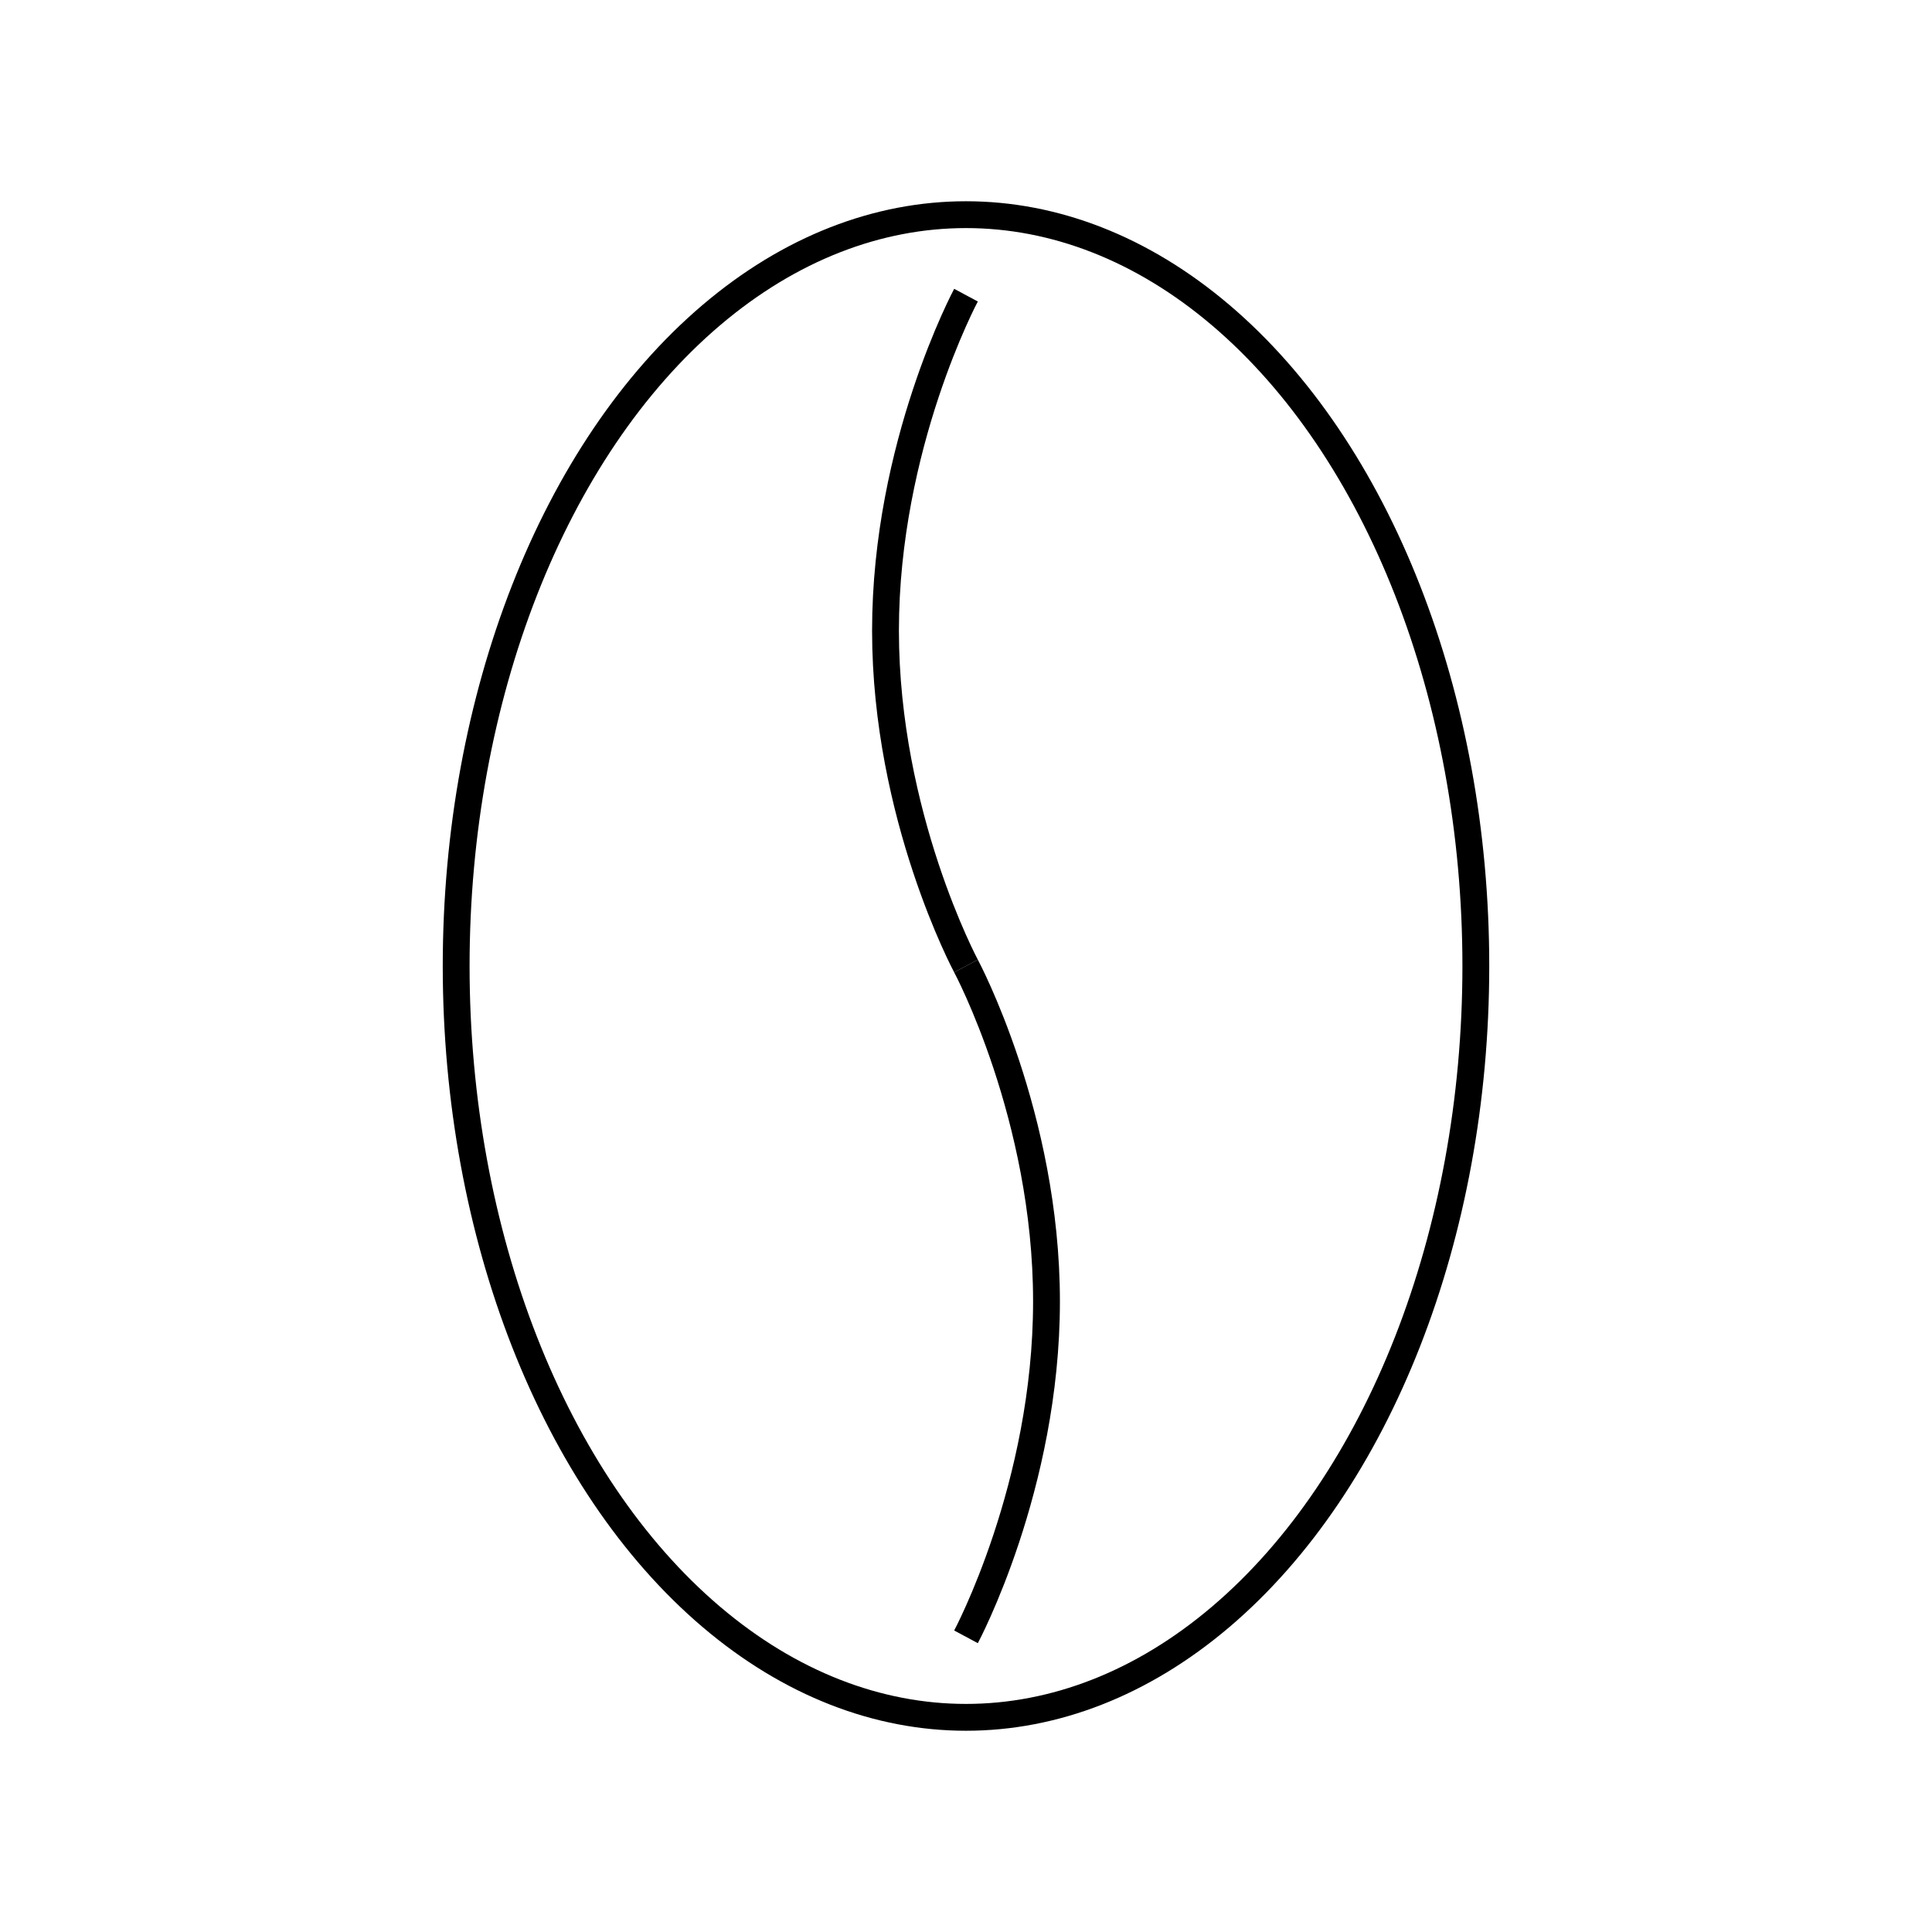 <svg id="emoji" viewBox="0 0 72 72" xmlns="http://www.w3.org/2000/svg" width="64" height="64">
  <g id="line">
    <ellipse cx="36" cy="36" rx="19" ry="28" fill="none" stroke="#000" strokeWidth="2"/>
    <path fill="none" stroke="#000" strokeLinecap="round" strokeLinejoin="round" strokeWidth="2" d="M36 36C36 36 33 30.404 33 23.5C33 16.596 36 11 36 11"/>
    <path fill="none" stroke="#000" strokeLinecap="round" strokeLinejoin="round" strokeWidth="2" d="M36 36C36 36 39 41.596 39 48.5C39 55.404 36 61 36 61"/>
  </g>
</svg>
